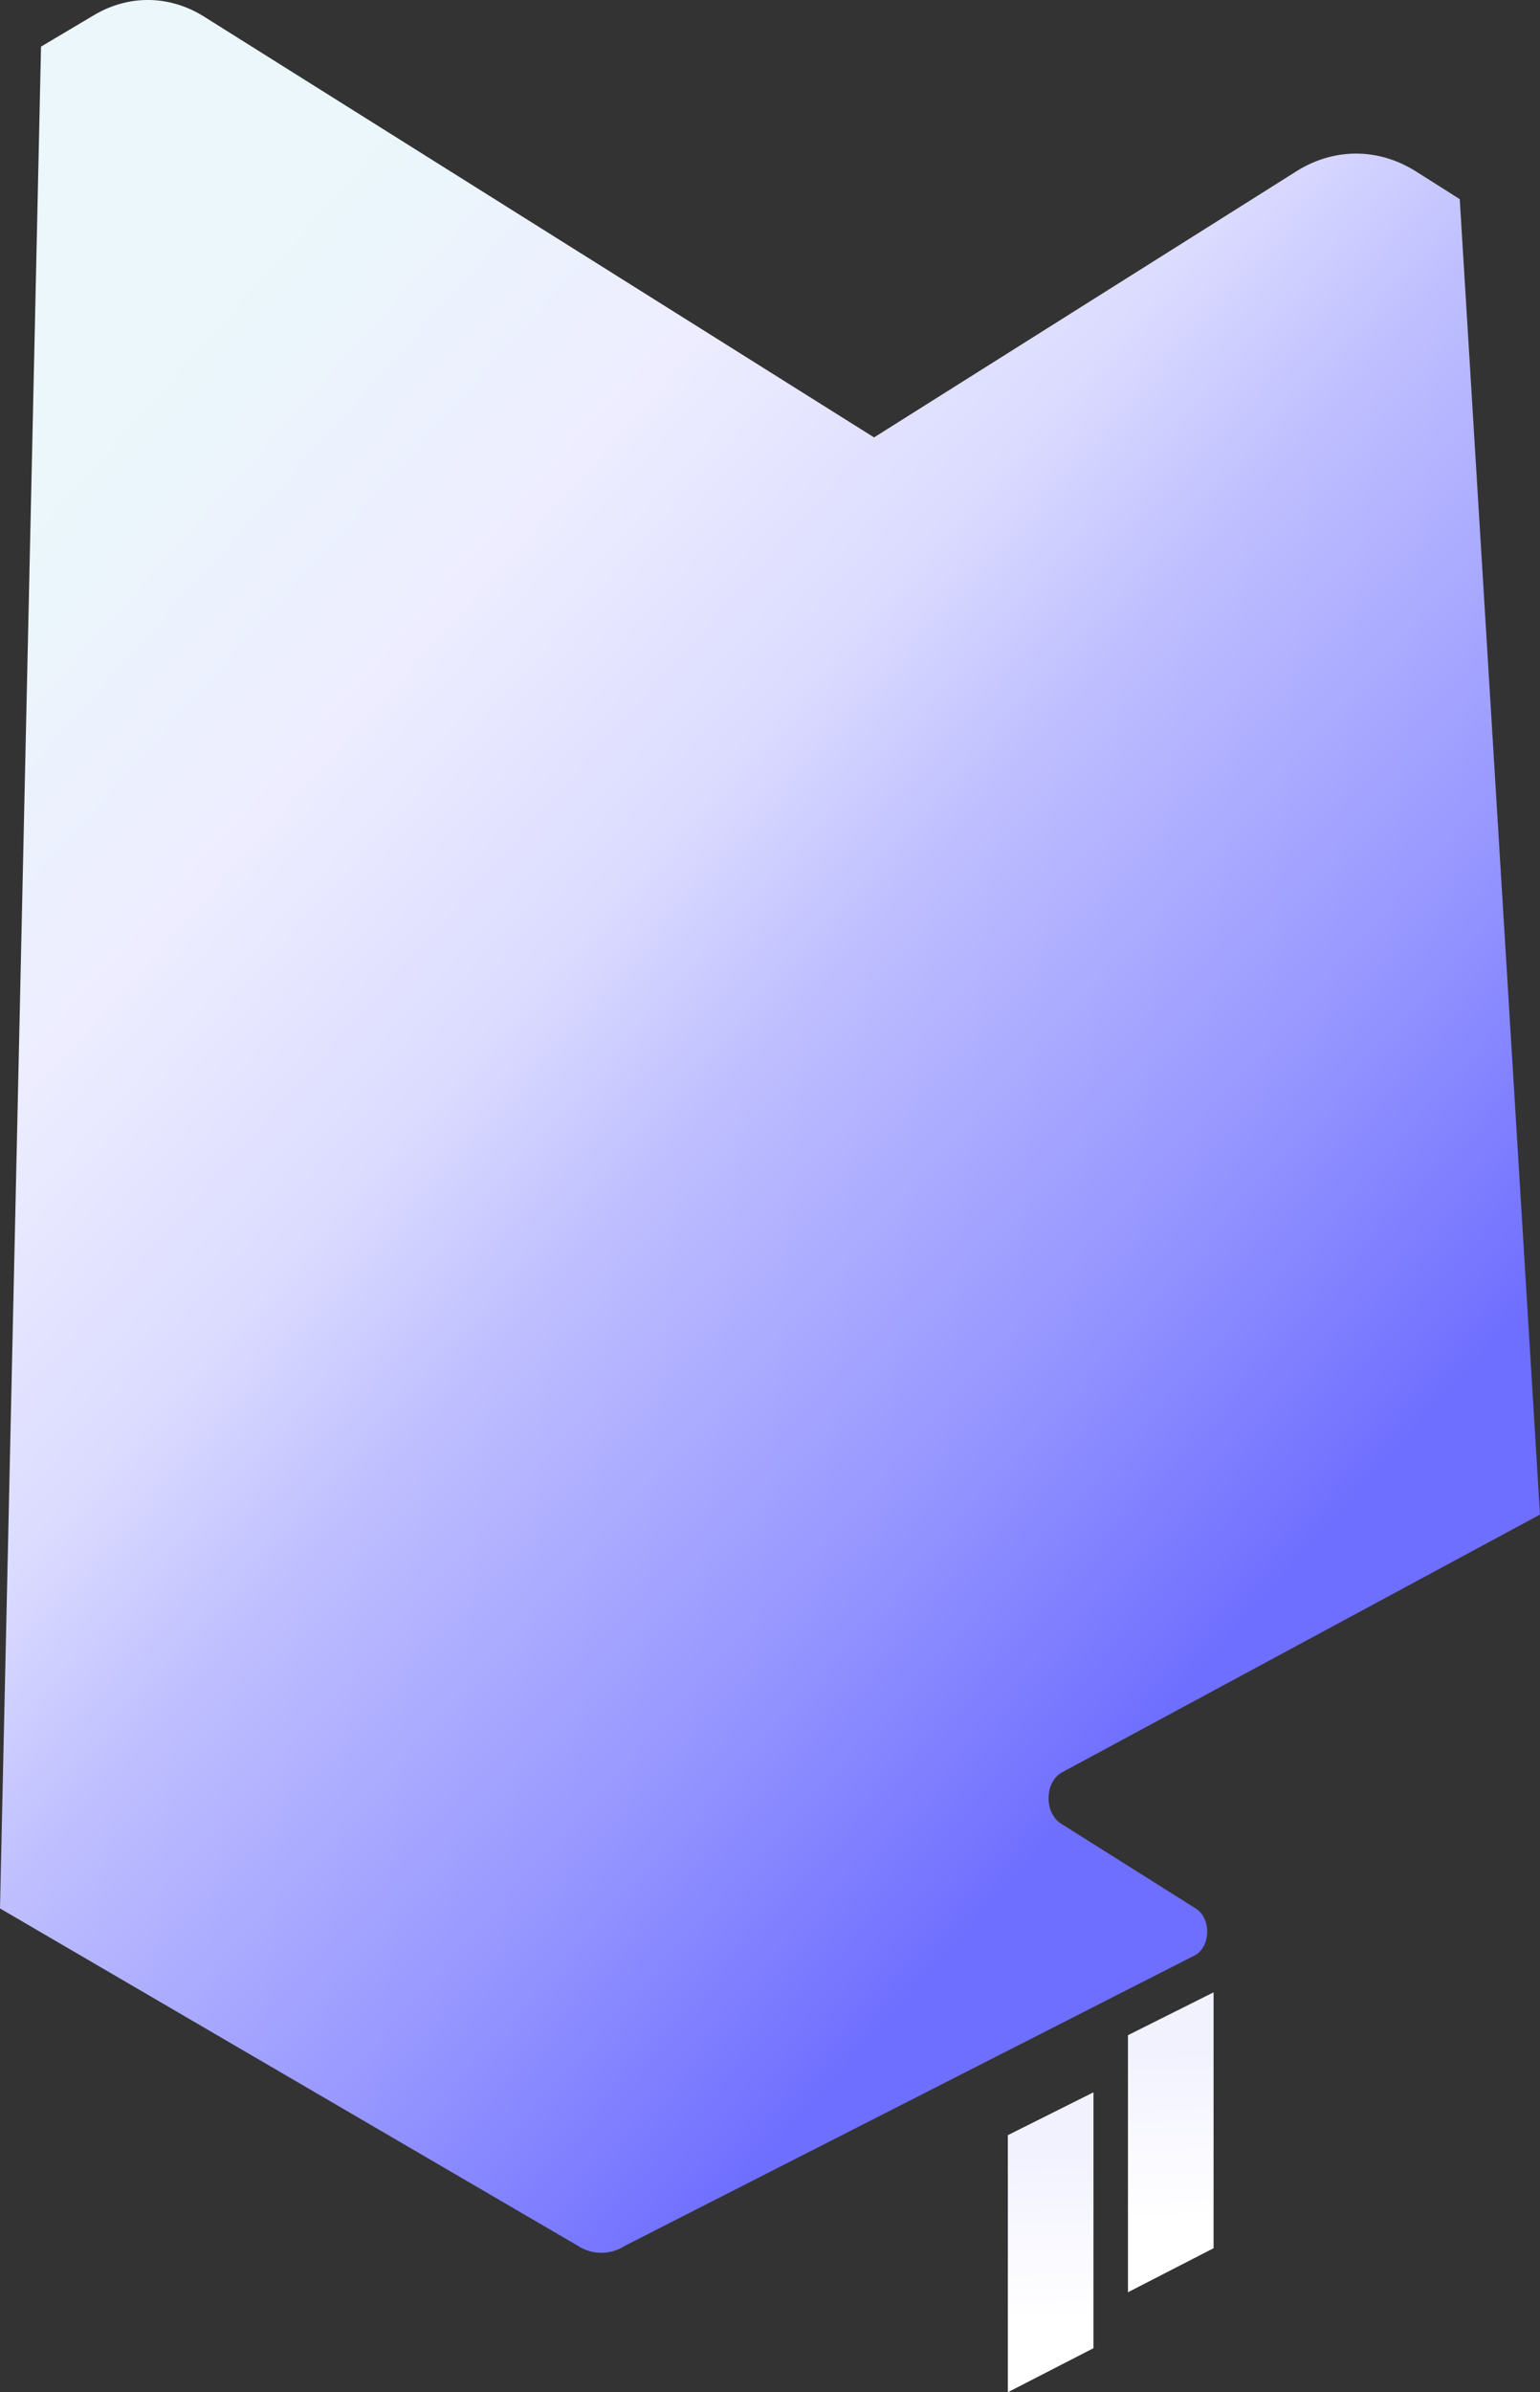 <svg data-name="a3693ccd-c24b-4340-ba4b-702648860cb0" xmlns="http://www.w3.org/2000/svg" xmlns:xlink="http://www.w3.org/1999/xlink" viewBox="0 0 1294.99 2010.02"><rect x="0" y="0" width="1294.99" height="2010.02" fill="#333333" stroke="none"/><defs><linearGradient id="b" x1="8.85" y1="-811.48" x2="1046.68" y2="114.92" gradientTransform="translate(50.5 1202)" gradientUnits="userSpaceOnUse"><stop offset="0" stop-color="#ebf7fb"/><stop offset=".23" stop-color="#ededff"/><stop offset=".42" stop-color="#dbdbff"/><stop offset=".55" stop-color="#bebeff"/><stop offset=".8" stop-color="#9595ff"/><stop offset="1" stop-color="#6e6eff"/></linearGradient><linearGradient id="a" x1="666.41" y1="179.58" x2="662.58" y2="-28.65" gradientTransform="translate(320.5 1751.5)" gradientUnits="userSpaceOnUse"><stop offset="0" stop-color="#fff"/><stop offset=".31" stop-color="#fff"/><stop offset="1" stop-color="#f2f2ff"/></linearGradient><linearGradient id="c" x1="565.41" y1="263.58" x2="561.58" y2="55.35" xlink:href="#a"/></defs><path d="M525.39 1887l480.11-244.47c12.86-8.11 12.85-30.93 0-39l-113.18-71.24c-14.09-8.87-14.08-33.87 0-42.73l402.67-217-67.49-1105.27-36.7-23.21c-31.65-20-69.08-20.06-100.75-.11L735 367.51 171.69 14C142.62-4.24 108.38-4.71 79 12.73L34.5 39.15 0 1603.5 486 1887a36.08 36.08 0 0039.39 0z" transform="translate(0 .02)" fill="url(#b)"/><path d="M1020.5 1674l-72 36v216l72-37z" transform="translate(0 .02)" fill="url(#a)"/><path d="M919.5 1758l-72 36v216l72-37z" transform="translate(0 .02)" fill="url(#c)"/></svg>
